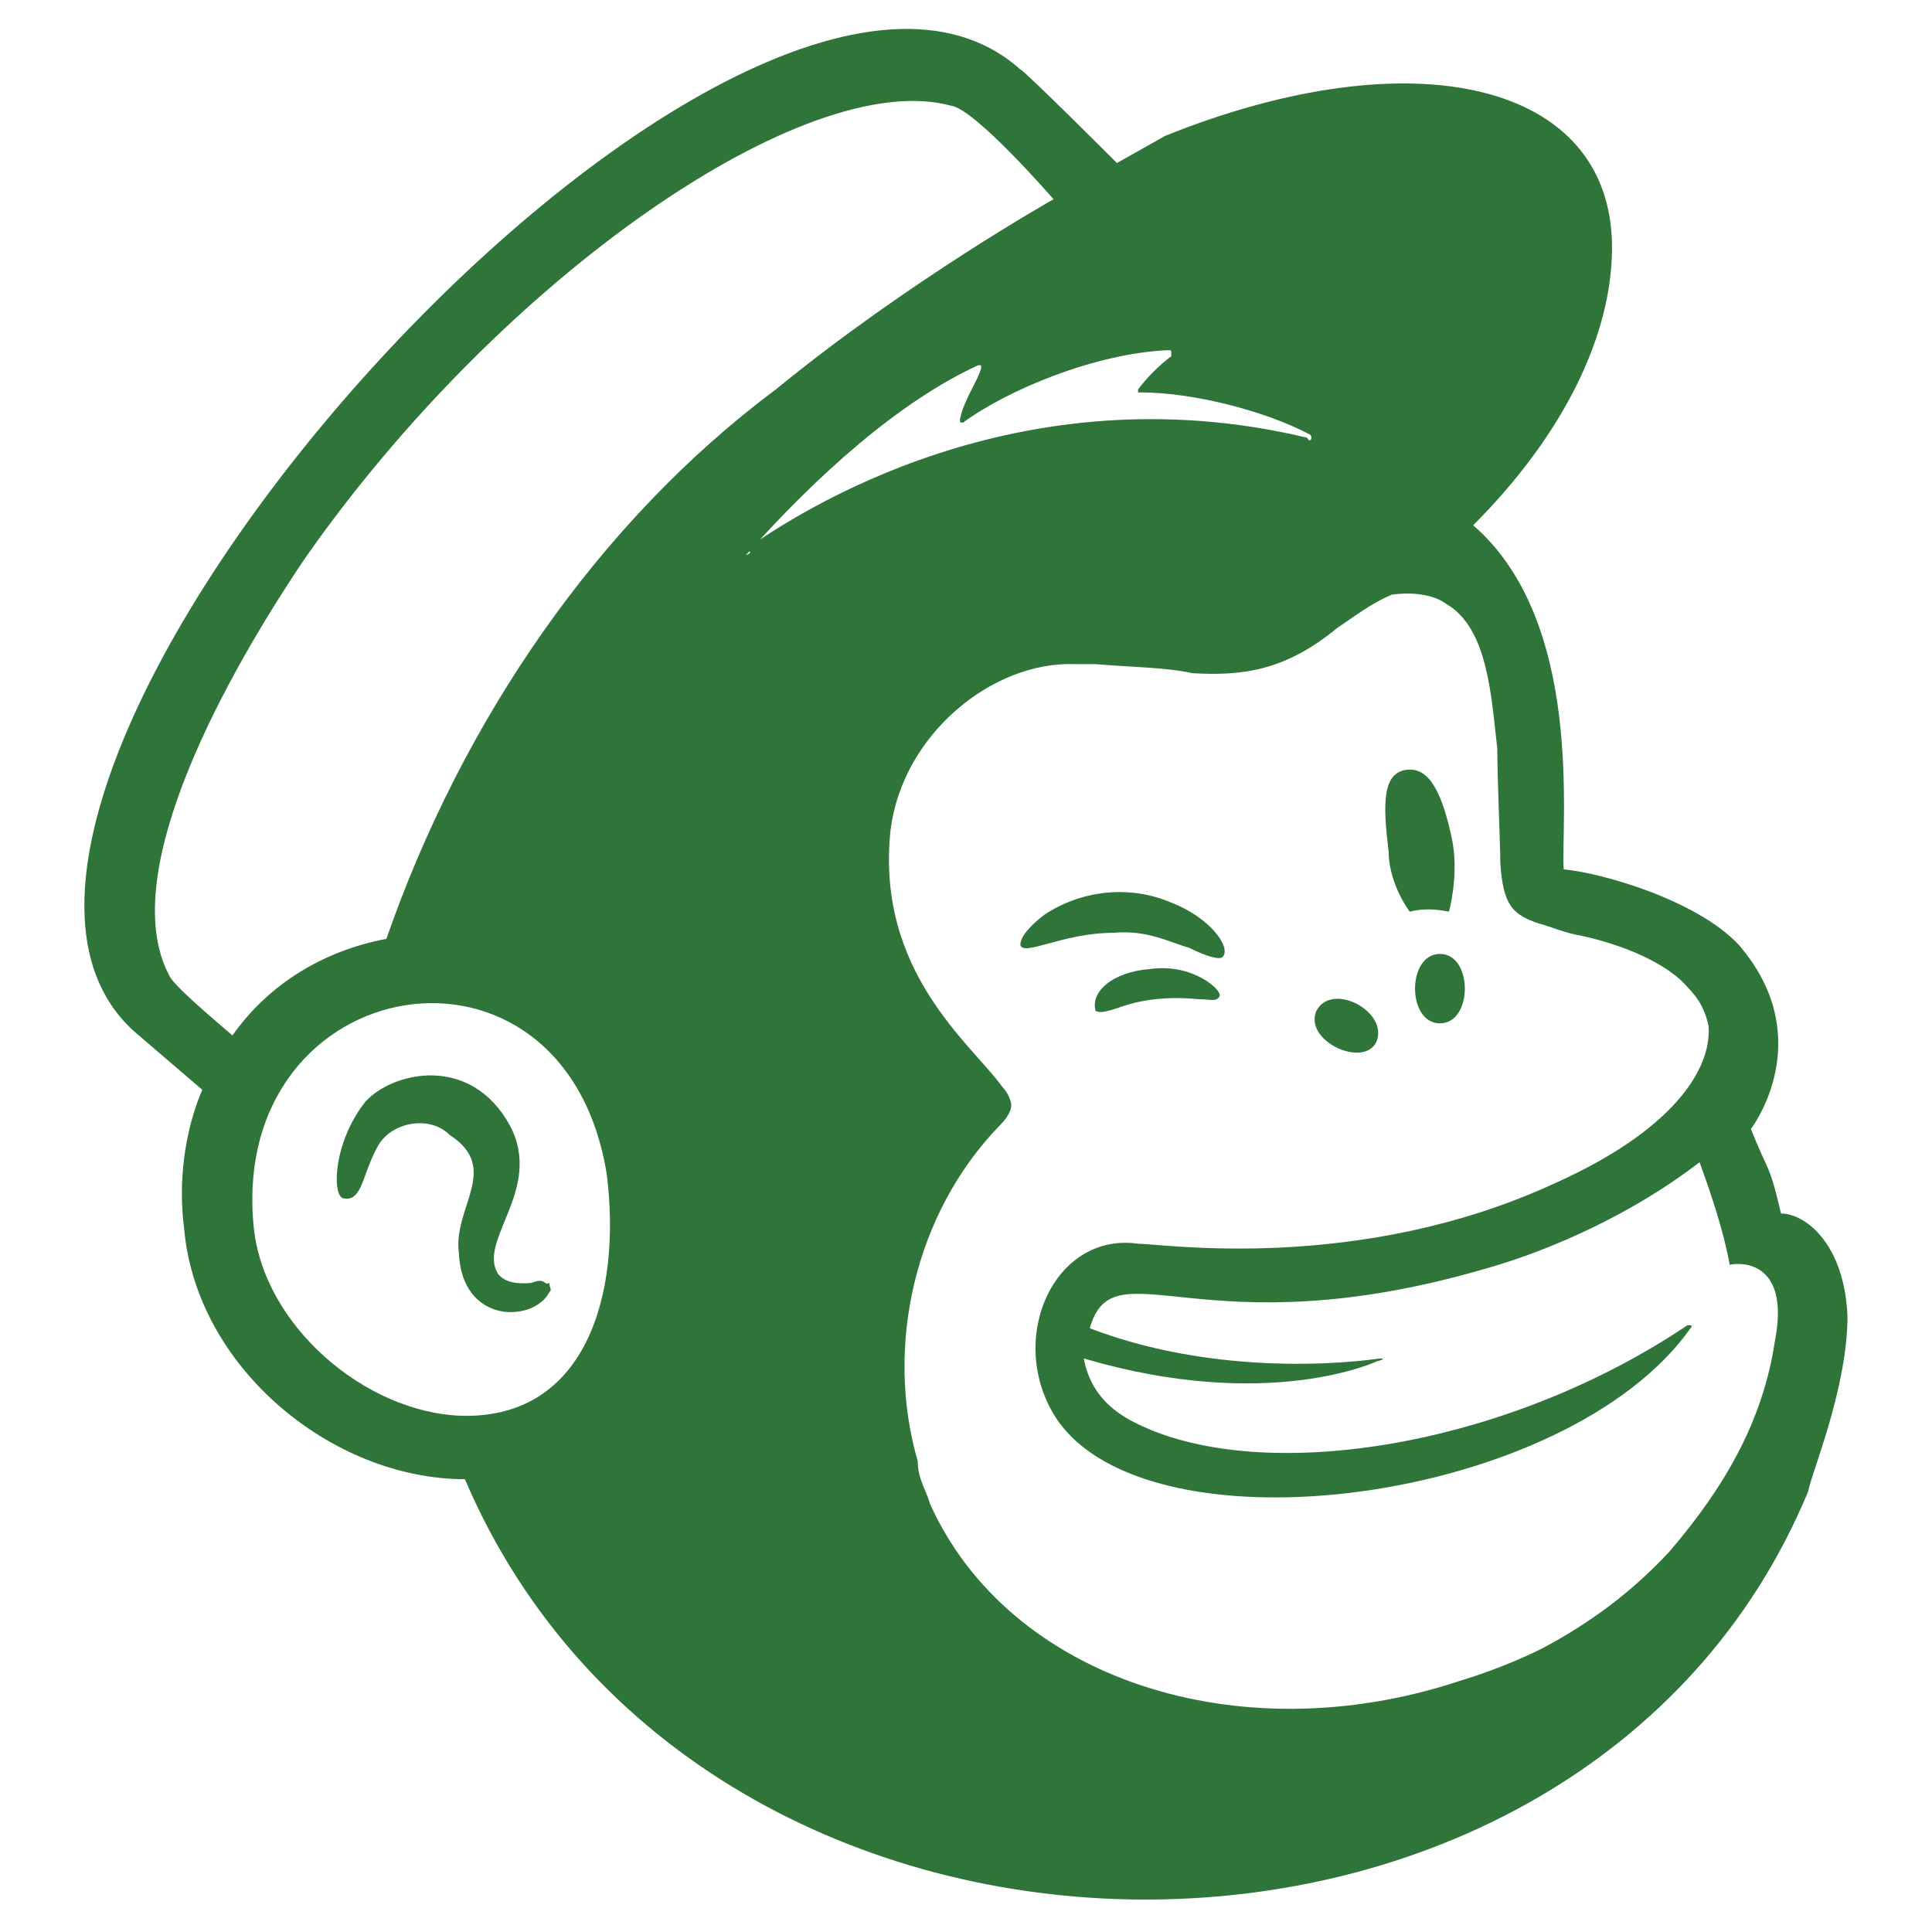 <?xml version="1.0" encoding="utf-8"?>
<!-- Generator: Adobe Illustrator 22.0.1, SVG Export Plug-In . SVG Version: 6.00 Build 0)  -->
<svg fill="#2f753a" width="52" height="52" version="1.1" id="lni_lni-mailchimp" xmlns="http://www.w3.org/2000/svg" xmlns:xlink="http://www.w3.org/1999/xlink" x="0px"
	 y="0px" viewBox="0 0 64 64" style="enable-background:new 0 0 64 64;" xml:space="preserve">
<path d="M46.7,30.2c0.4-0.1,0.8-0.1,1.3,0c0.1-0.4,0.3-1.4,0.1-2.4c-0.3-1.4-0.7-2.4-1.5-2.3c-0.8,0.1-0.8,1.1-0.6,2.7
	C46,29,46.4,29.8,46.7,30.2L46.7,30.2z M39.4,31.4c0.6,0.3,1,0.4,1.1,0.3c0.3-0.3-0.4-1.3-1.7-1.8c-1.4-0.6-3-0.4-4.2,0.4
	c-0.4,0.3-0.8,0.7-0.8,1c0.1,0.4,1.4-0.4,3.1-0.4C38,30.8,38.7,31.2,39.4,31.4L39.4,31.4z M38.1,32.1c-1.3,0.1-2,0.8-1.8,1.4
	c0.1,0,0.1,0.1,0.7-0.1c0.8-0.3,1.7-0.4,2.7-0.3c0.4,0,0.6,0.1,0.7-0.1C40.5,32.8,39.5,31.9,38.1,32.1L38.1,32.1z M45.6,34.5
	c0.4-1-1.5-2-2-1C43.2,34.5,45.2,35.4,45.6,34.5L45.6,34.5z M47.7,31.6c-1.1,0-1.1,2.3,0,2.3C48.8,33.9,48.8,31.6,47.7,31.6
	L47.7,31.6z M17.6,42.5c-0.1,0-0.8,0.1-1.1-0.3c-0.7-1.1,1.5-2.8,0.4-4.9c-1.3-2.4-3.9-1.8-4.8-0.8c-1.1,1.4-1.1,3.2-0.7,3.2
	c0.6,0.1,0.6-0.8,1.1-1.7c0.4-0.8,1.7-1.1,2.4-0.4l0,0c1.7,1.1,0.1,2.4,0.3,3.9c0.1,2.4,2.5,2.3,3,1.3c0.1-0.1,0-0.1,0-0.3
	C18,42.6,18.1,42.3,17.6,42.5L17.6,42.5z M59,40.2c-0.4-1.7-0.4-1.3-1-2.8c0.3-0.4,2.1-3.2-0.4-6.1c-1.4-1.5-4.6-2.4-5.8-2.5
	c-0.1-1.5,0.7-8.2-3-11.4c3-3,4.6-6.3,4.6-9.2c0-5.5-6.6-7-14.8-3.7L37,5.4c0,0-3.1-3.1-3.2-3.1C24.5-6-4.7,26.6,4.6,34.3l2.1,1.8
	c-0.6,1.4-0.8,3.1-0.6,4.6c0.4,4.6,4.9,8.3,9.3,8.3c7.9,18.5,37,18.5,44.5,0.4c0.1-0.6,1.3-3.4,1.3-5.8C61.1,41.2,59.8,40.2,59,40.2
	L59,40.2z M15.3,46.9c-3.2-0.1-6.6-3-6.9-6.3c-0.8-8.5,10.3-10.4,11.7-1.7C20.6,42.9,19.4,47,15.3,46.9L15.3,46.9z M12.8,31.1
	c-2.1,0.4-3.9,1.5-5.1,3.2c-0.7-0.6-2-1.7-2.1-2c-1.8-3.4,2-10.1,4.5-13.8C16.6,9.2,26.7,2.2,31.5,3.5c0.8,0.1,3.4,3.1,3.4,3.1
	s-4.8,2.7-9.2,6.3C19.8,17.3,15.3,23.9,12.8,31.1L12.8,31.1z M45.7,45c0,0-4.9,0.8-9.6-1c0.8-2.8,3.7,0.8,13.2-2
	c2.1-0.6,4.8-1.8,7-3.5c0.4,1.1,0.8,2.3,1,3.4c0.4-0.1,2-0.1,1.5,2.5c-0.4,2.7-1.7,4.9-3.5,7c-1.3,1.4-2.7,2.4-4.2,3.2
	c-0.8,0.4-1.8,0.8-2.8,1.1c-7.3,2.4-14.9-0.1-17.5-5.9c-0.1-0.4-0.4-0.8-0.4-1.4c-1.1-3.8-0.1-8.2,2.7-11.1c0.1-0.1,0.4-0.4,0.4-0.7
	c0-0.1-0.1-0.4-0.3-0.6c-1-1.4-4.2-3.8-3.7-8.5c0.4-3.2,3.4-5.6,6.1-5.5h0.7c1.1,0.1,2.3,0.1,3.2,0.3c1.7,0.1,3.1-0.1,4.8-1.5
	c0.6-0.4,1.1-0.8,1.8-1.1c0.7-0.1,1.4,0,1.8,0.3c1.4,0.8,1.5,3.1,1.7,4.8c0,1,0.1,3.2,0.1,3.8c0.1,1.4,0.4,1.7,1.3,2
	c0.4,0.1,0.8,0.3,1.4,0.4c1.8,0.4,3,1.1,3.5,1.7c0.4,0.4,0.6,0.8,0.7,1.3c0.1,1.5-1.3,3.5-5.1,5.2c-6.5,3-13,2-13.8,2
	c-2.8-0.4-4.4,3.2-2.7,5.8c3.1,4.6,16.9,2.8,21-3c0.1-0.1,0-0.1-0.1-0.1c-5.8,3.9-13.4,5.2-17.7,3.5c-0.7-0.3-2-0.8-2.3-2.4
	c6.1,1.8,9.7,0.1,9.7,0.1S46,45,45.7,45L45.7,45z M24.7,18.4c2.4-2.7,5.1-5.1,7.7-6.3h0.1v0.1c-0.1,0.4-0.6,1.1-0.7,1.7
	c0,0.1,0,0.1,0.1,0.1h0c1.5-1.1,4.4-2.3,6.8-2.4c0.1,0,0.1,0,0.1,0.1v0.1c-0.4,0.3-0.8,0.7-1.1,1.1v0.1c0,0,0,0,0.1,0
	c1.7,0,4.1,0.6,5.6,1.4c0.1,0.1,0,0.3-0.1,0.1c-9.6-2.3-16.9,2.5-18.6,3.7C24.9,18.3,24.9,18.3,24.7,18.4L24.7,18.4L24.7,18.4z"/>
</svg>
